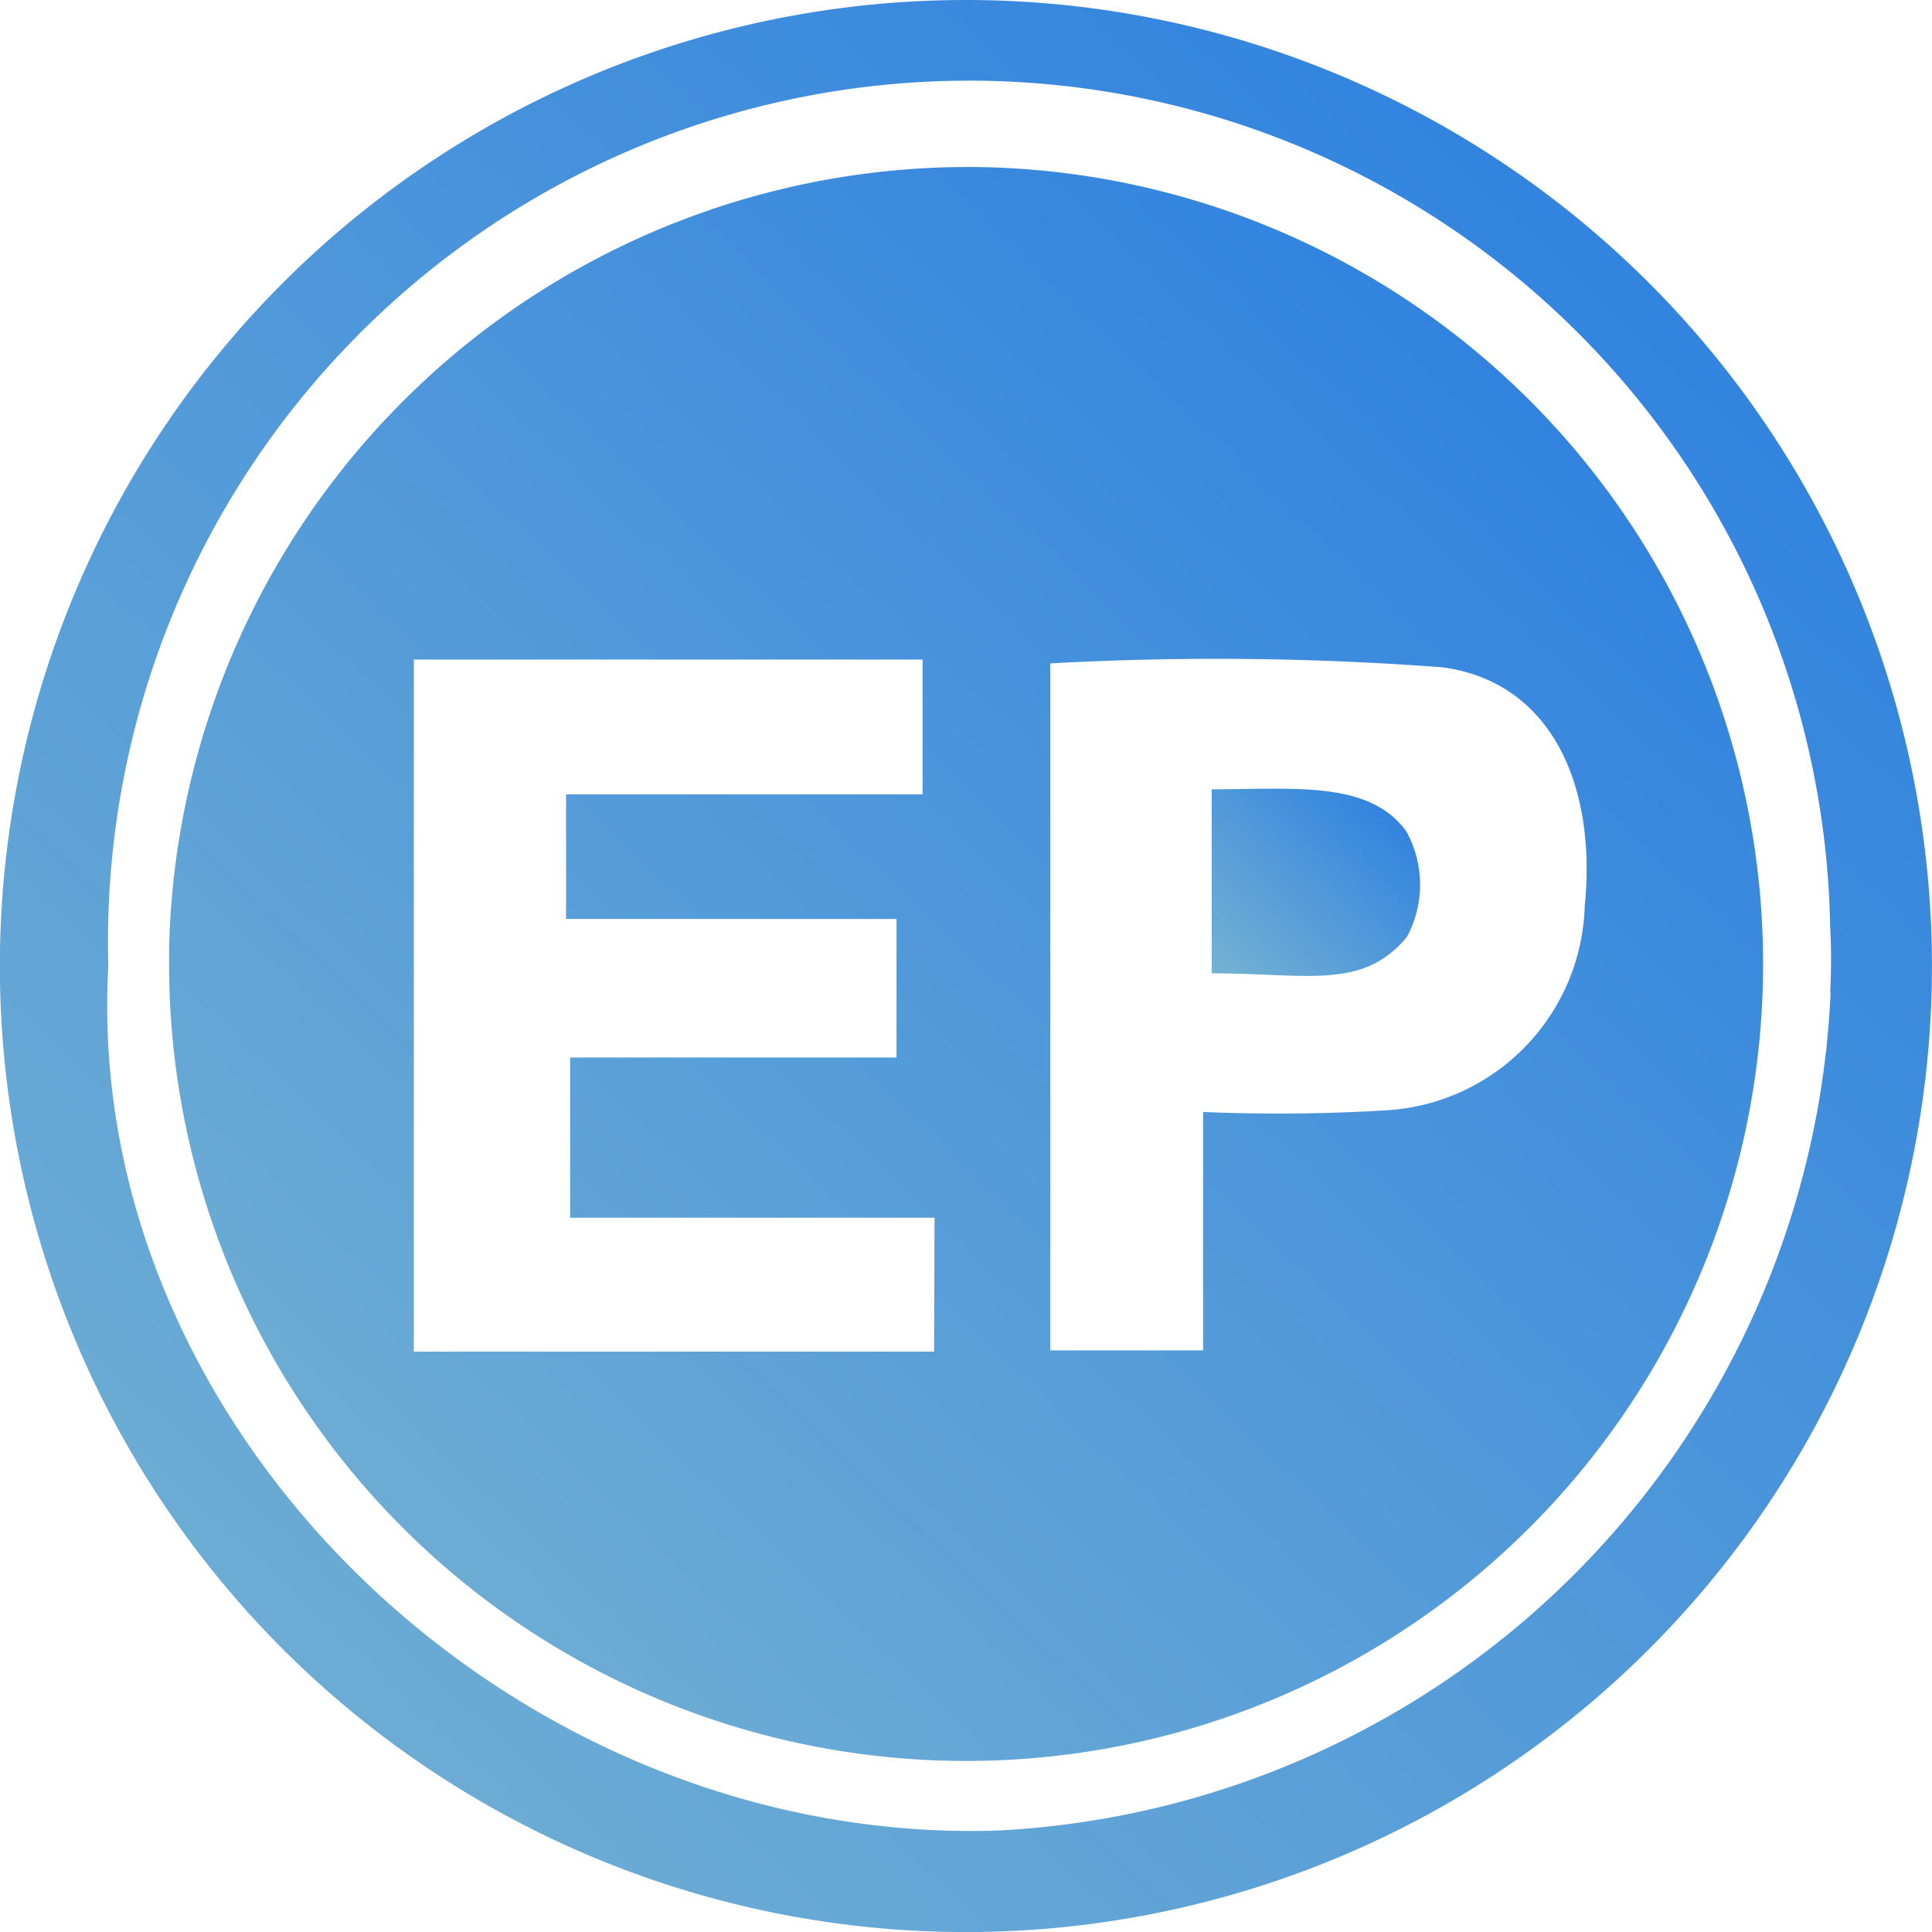 <svg id="Group_341" data-name="Group 341" xmlns="http://www.w3.org/2000/svg" xmlns:xlink="http://www.w3.org/1999/xlink" width="32.553" height="32.553" viewBox="0 0 32.553 32.553">
  <defs>
    <linearGradient id="linear-gradient" x1="1.142" y1="-0.232" x2="-0.105" y2="1.081" gradientUnits="objectBoundingBox">
      <stop offset="0" stop-color="#1670e5"/>
      <stop offset="1" stop-color="#80bad0"/>
    </linearGradient>
    <clipPath id="clip-path">
      <rect id="Rectangle_44" data-name="Rectangle 44" width="32.553" height="32.553" fill="url(#linear-gradient)"/>
    </clipPath>
  </defs>
  <g id="Group_235" data-name="Group 235" transform="translate(0 0)" clip-path="url(#clip-path)">
    <path id="Path_68" data-name="Path 68" d="M16.277,0A16.277,16.277,0,1,0,32.552,16.277,16.277,16.277,0,0,0,16.277,0M30.845,16.72a14.8,14.8,0,0,1-14.02,14.123c-8.161.271-15.439-6.732-15-14.569a14.51,14.51,0,1,1,29.012-.666,10.454,10.454,0,0,1,0,1.119" transform="translate(0 0)" fill="url(#linear-gradient)"/>
    <path id="Path_69" data-name="Path 69" d="M13.278,8.66h0v3.092c1.6,0,2.55.289,3.292-.617a1.861,1.861,0,0,0-.014-1.778c-.626-.857-1.884-.706-3.283-.706" transform="translate(7.138 4.648)" fill="url(#linear-gradient)"/>
    <path id="Path_70" data-name="Path 70" d="M15.616,1.833A13.471,13.471,0,0,0,1.853,15.006v.3A13.429,13.429,0,1,0,15.61,1.833M14.743,21.79H5.977V10.129h8.572V12.4H8.542v2.1h5.568v2.334h-5.5v2.7h6.14Zm10.964-7.555a3.554,3.554,0,0,1-3.326,3.488,30.333,30.333,0,0,1-3.106.029v4.017H16.7V10.194a50.893,50.893,0,0,1,6.6.065c1.793.234,2.6,1.91,2.411,3.977" transform="translate(0.996 0.984)" fill="url(#linear-gradient)"/>
  </g>
</svg>
